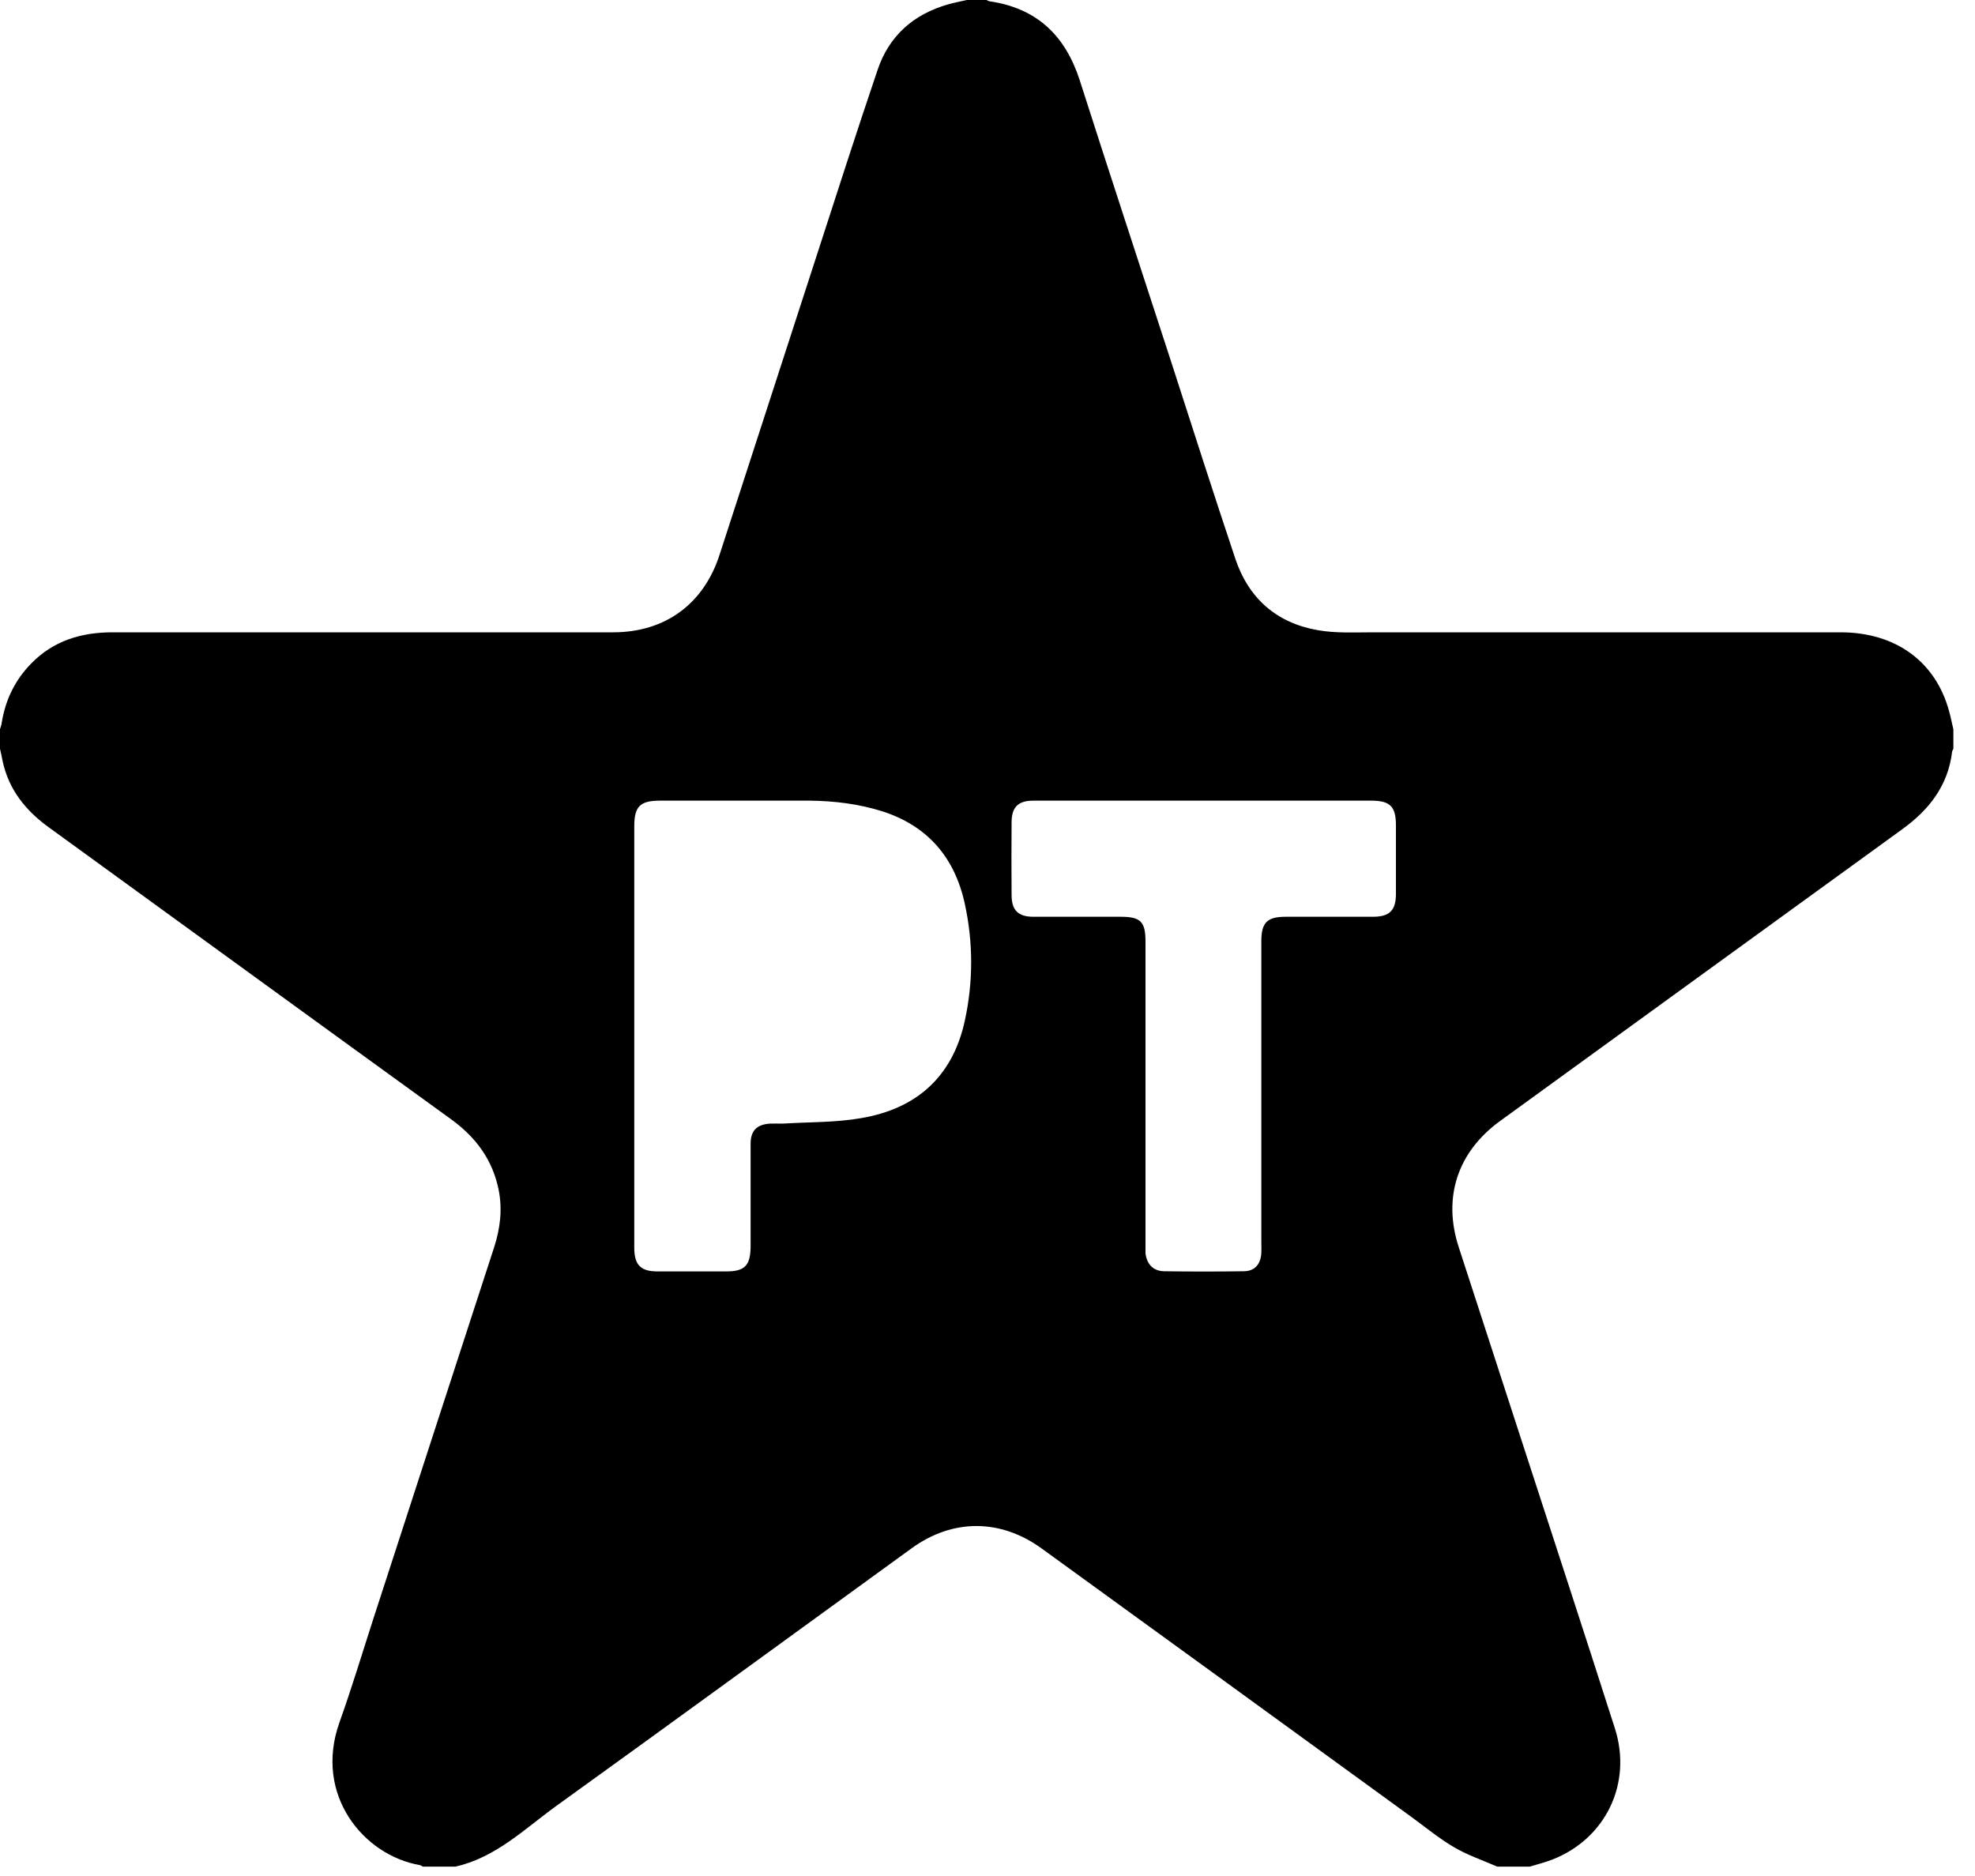 <svg width="20" height="19" viewBox="0 0 20 19" fill="none" xmlns="http://www.w3.org/2000/svg">
<path d="M19.781 7.385V7.583C19.781 7.583 19.77 7.603 19.768 7.614C19.727 7.956 19.537 8.2 19.264 8.398C17.905 9.382 16.549 10.369 15.19 11.354C14.759 11.667 14.608 12.129 14.772 12.631C14.97 13.243 15.171 13.856 15.369 14.468C15.697 15.479 16.029 16.491 16.353 17.504C16.532 18.062 16.26 18.623 15.719 18.834C15.645 18.862 15.568 18.882 15.492 18.905H15.162C15.016 18.841 14.861 18.789 14.725 18.709C14.572 18.619 14.434 18.505 14.289 18.399C13.043 17.493 11.797 16.588 10.55 15.684C10.132 15.38 9.647 15.38 9.233 15.68C8.034 16.549 6.839 17.422 5.638 18.287C5.315 18.52 5.022 18.813 4.612 18.905H4.282C4.282 18.905 4.263 18.893 4.254 18.89C3.683 18.793 3.176 18.179 3.437 17.446C3.562 17.096 3.668 16.743 3.782 16.391C4.189 15.136 4.597 13.884 5.005 12.629C5.065 12.441 5.089 12.249 5.05 12.053C4.989 11.745 4.817 11.516 4.567 11.335C3.208 10.352 1.852 9.364 0.494 8.379C0.259 8.209 0.088 7.997 0.026 7.706C0.019 7.667 0.009 7.624 0 7.583C0 7.517 0 7.452 0 7.385C0.006 7.363 0.015 7.344 0.017 7.322C0.054 7.09 0.151 6.889 0.315 6.721C0.543 6.486 0.83 6.402 1.151 6.404C2.838 6.404 4.524 6.404 6.21 6.404C6.734 6.404 7.124 6.119 7.286 5.621C7.611 4.621 7.935 3.62 8.26 2.62C8.467 1.982 8.672 1.341 8.888 0.705C9.004 0.362 9.252 0.144 9.599 0.045C9.664 0.026 9.727 0.015 9.791 0C9.858 0 9.923 0 9.99 0C10 0.004 10.009 0.011 10.02 0.013C10.498 0.082 10.787 0.358 10.934 0.813C11.24 1.77 11.555 2.725 11.866 3.683C12.079 4.343 12.29 5.002 12.51 5.66C12.644 6.059 12.926 6.309 13.343 6.382C13.528 6.415 13.72 6.404 13.91 6.404C15.486 6.404 17.062 6.404 18.638 6.404C19.197 6.404 19.602 6.701 19.738 7.204C19.755 7.264 19.766 7.325 19.781 7.387V7.385ZM6.423 10.494C6.423 11.208 6.423 11.922 6.423 12.637C6.423 12.812 6.488 12.877 6.66 12.877C6.891 12.877 7.122 12.877 7.353 12.877C7.54 12.877 7.598 12.819 7.601 12.631C7.601 12.282 7.601 11.932 7.601 11.585C7.601 11.452 7.663 11.389 7.795 11.38C7.838 11.378 7.883 11.38 7.926 11.38C8.191 11.363 8.461 11.37 8.722 11.324C9.282 11.229 9.647 10.904 9.77 10.339C9.856 9.944 9.856 9.548 9.77 9.153C9.668 8.683 9.392 8.362 8.929 8.215C8.694 8.142 8.452 8.112 8.206 8.109C7.698 8.109 7.191 8.109 6.682 8.109C6.482 8.109 6.423 8.168 6.423 8.368C6.423 9.078 6.423 9.785 6.423 10.494ZM12.195 8.109C11.618 8.109 11.042 8.109 10.464 8.109C10.313 8.109 10.246 8.172 10.244 8.323C10.242 8.571 10.242 8.817 10.244 9.065C10.244 9.22 10.311 9.285 10.466 9.285C10.759 9.285 11.055 9.285 11.348 9.285C11.551 9.285 11.6 9.334 11.6 9.537C11.6 10.557 11.6 11.575 11.6 12.594C11.6 12.627 11.6 12.661 11.6 12.694C11.613 12.803 11.678 12.873 11.788 12.875C12.057 12.879 12.327 12.879 12.594 12.875C12.707 12.875 12.767 12.803 12.773 12.689C12.775 12.653 12.773 12.618 12.773 12.581C12.773 11.566 12.773 10.548 12.773 9.533C12.773 9.343 12.832 9.285 13.019 9.285C13.312 9.285 13.608 9.285 13.901 9.285C14.071 9.285 14.136 9.222 14.136 9.052C14.136 8.821 14.136 8.59 14.136 8.36C14.136 8.168 14.078 8.109 13.886 8.109C13.321 8.109 12.754 8.109 12.189 8.109H12.195Z" fill="currentColor"/>
</svg>
